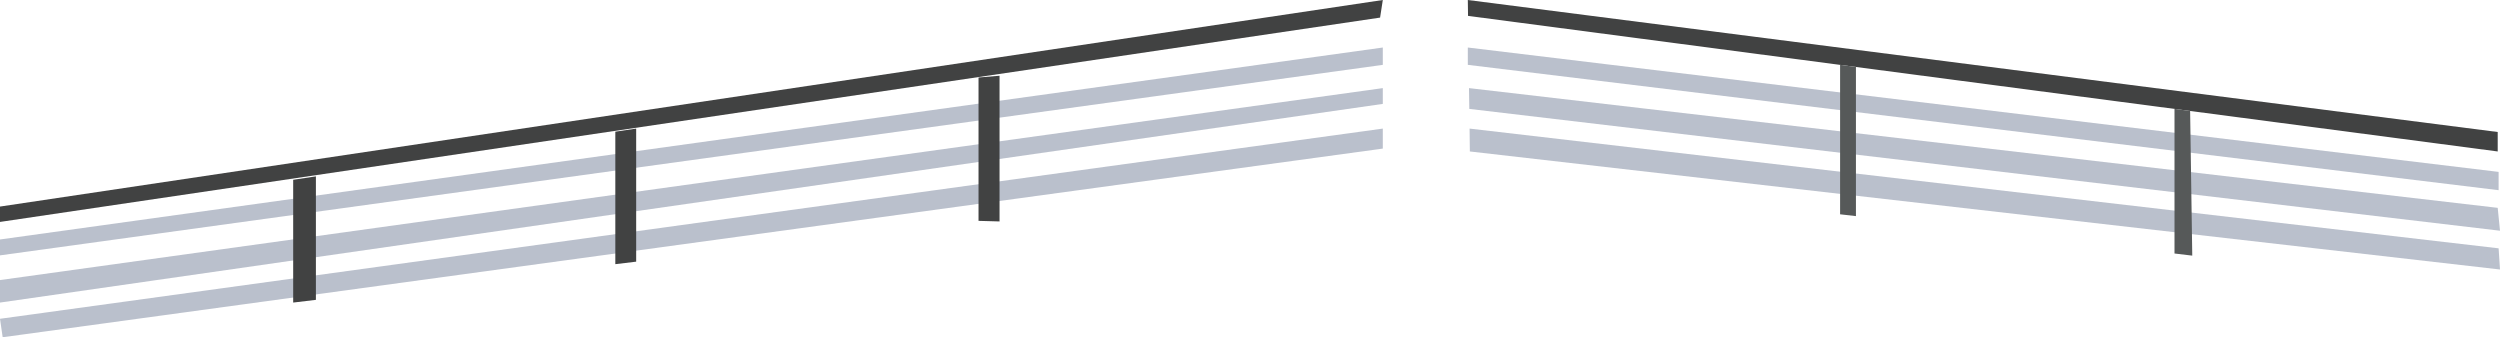 <?xml version="1.0" encoding="UTF-8"?><svg id="Layer_2" xmlns="http://www.w3.org/2000/svg" viewBox="0 0 468.74 63.23"><defs><style>.cls-1{fill:#bac0cc;}.cls-2{fill:#414242;}.cls-3{fill:#565959;}</style></defs><g id="Rails"><g id="Rail"><polygon id="Rail_13" class="cls-2" points="275.21 0 468.31 24.75 468.31 28.4 275.25 2.98 275.21 0"/><polygon id="Rail_12" class="cls-2" points="259.27 0 0 38.73 0 41.61 258.76 3.3 259.27 0"/><polygon id="Rail_11" class="cls-1" points="275.21 8.91 468.48 32.23 468.48 35.66 275.21 12.16 275.21 8.91"/><polygon id="Rail_10" class="cls-1" points="275.43 16.52 468.31 38.97 468.74 43.26 275.49 20.42 275.43 16.52"/><polygon id="Rail_9" class="cls-1" points="275.54 24.11 468.48 46.56 468.74 50.53 275.59 28.4 275.54 24.11"/><polygon id="Rail_8" class="cls-3" points="407.71 20.42 407.71 47.53 411.04 47.93 410.64 20.8 407.71 20.42"/><polygon id="Rail_7" class="cls-3" points="345.01 12.16 345.01 40.18 347.98 40.52 347.98 12.55 345.01 12.16"/><polygon id="Rail_6" class="cls-1" points="0 44.9 259.27 8.91 259.27 12.16 0 47.88 0 44.9"/><polygon id="Rail_5" class="cls-1" points="259.27 16.52 0 52.51 0 56.73 259.27 19.48 259.27 16.52"/><polygon id="Rail_4" class="cls-1" points="259.27 24.11 0 59.77 .5 63.23 259.27 27.86 259.27 24.11"/><polygon id="Rail_3" class="cls-2" points="187.41 14.2 187.41 41.52 183.47 41.41 183.47 14.53 187.41 14.2"/><polygon id="Rail_2" class="cls-2" points="119.28 24.11 119.28 49.06 115.37 49.53 115.37 24.69 119.28 24.11"/><polygon id="Rail_1" class="cls-2" points="59.23 33.07 59.23 56.22 54.97 56.73 54.97 33.71 59.23 33.07"/></g></g></svg>